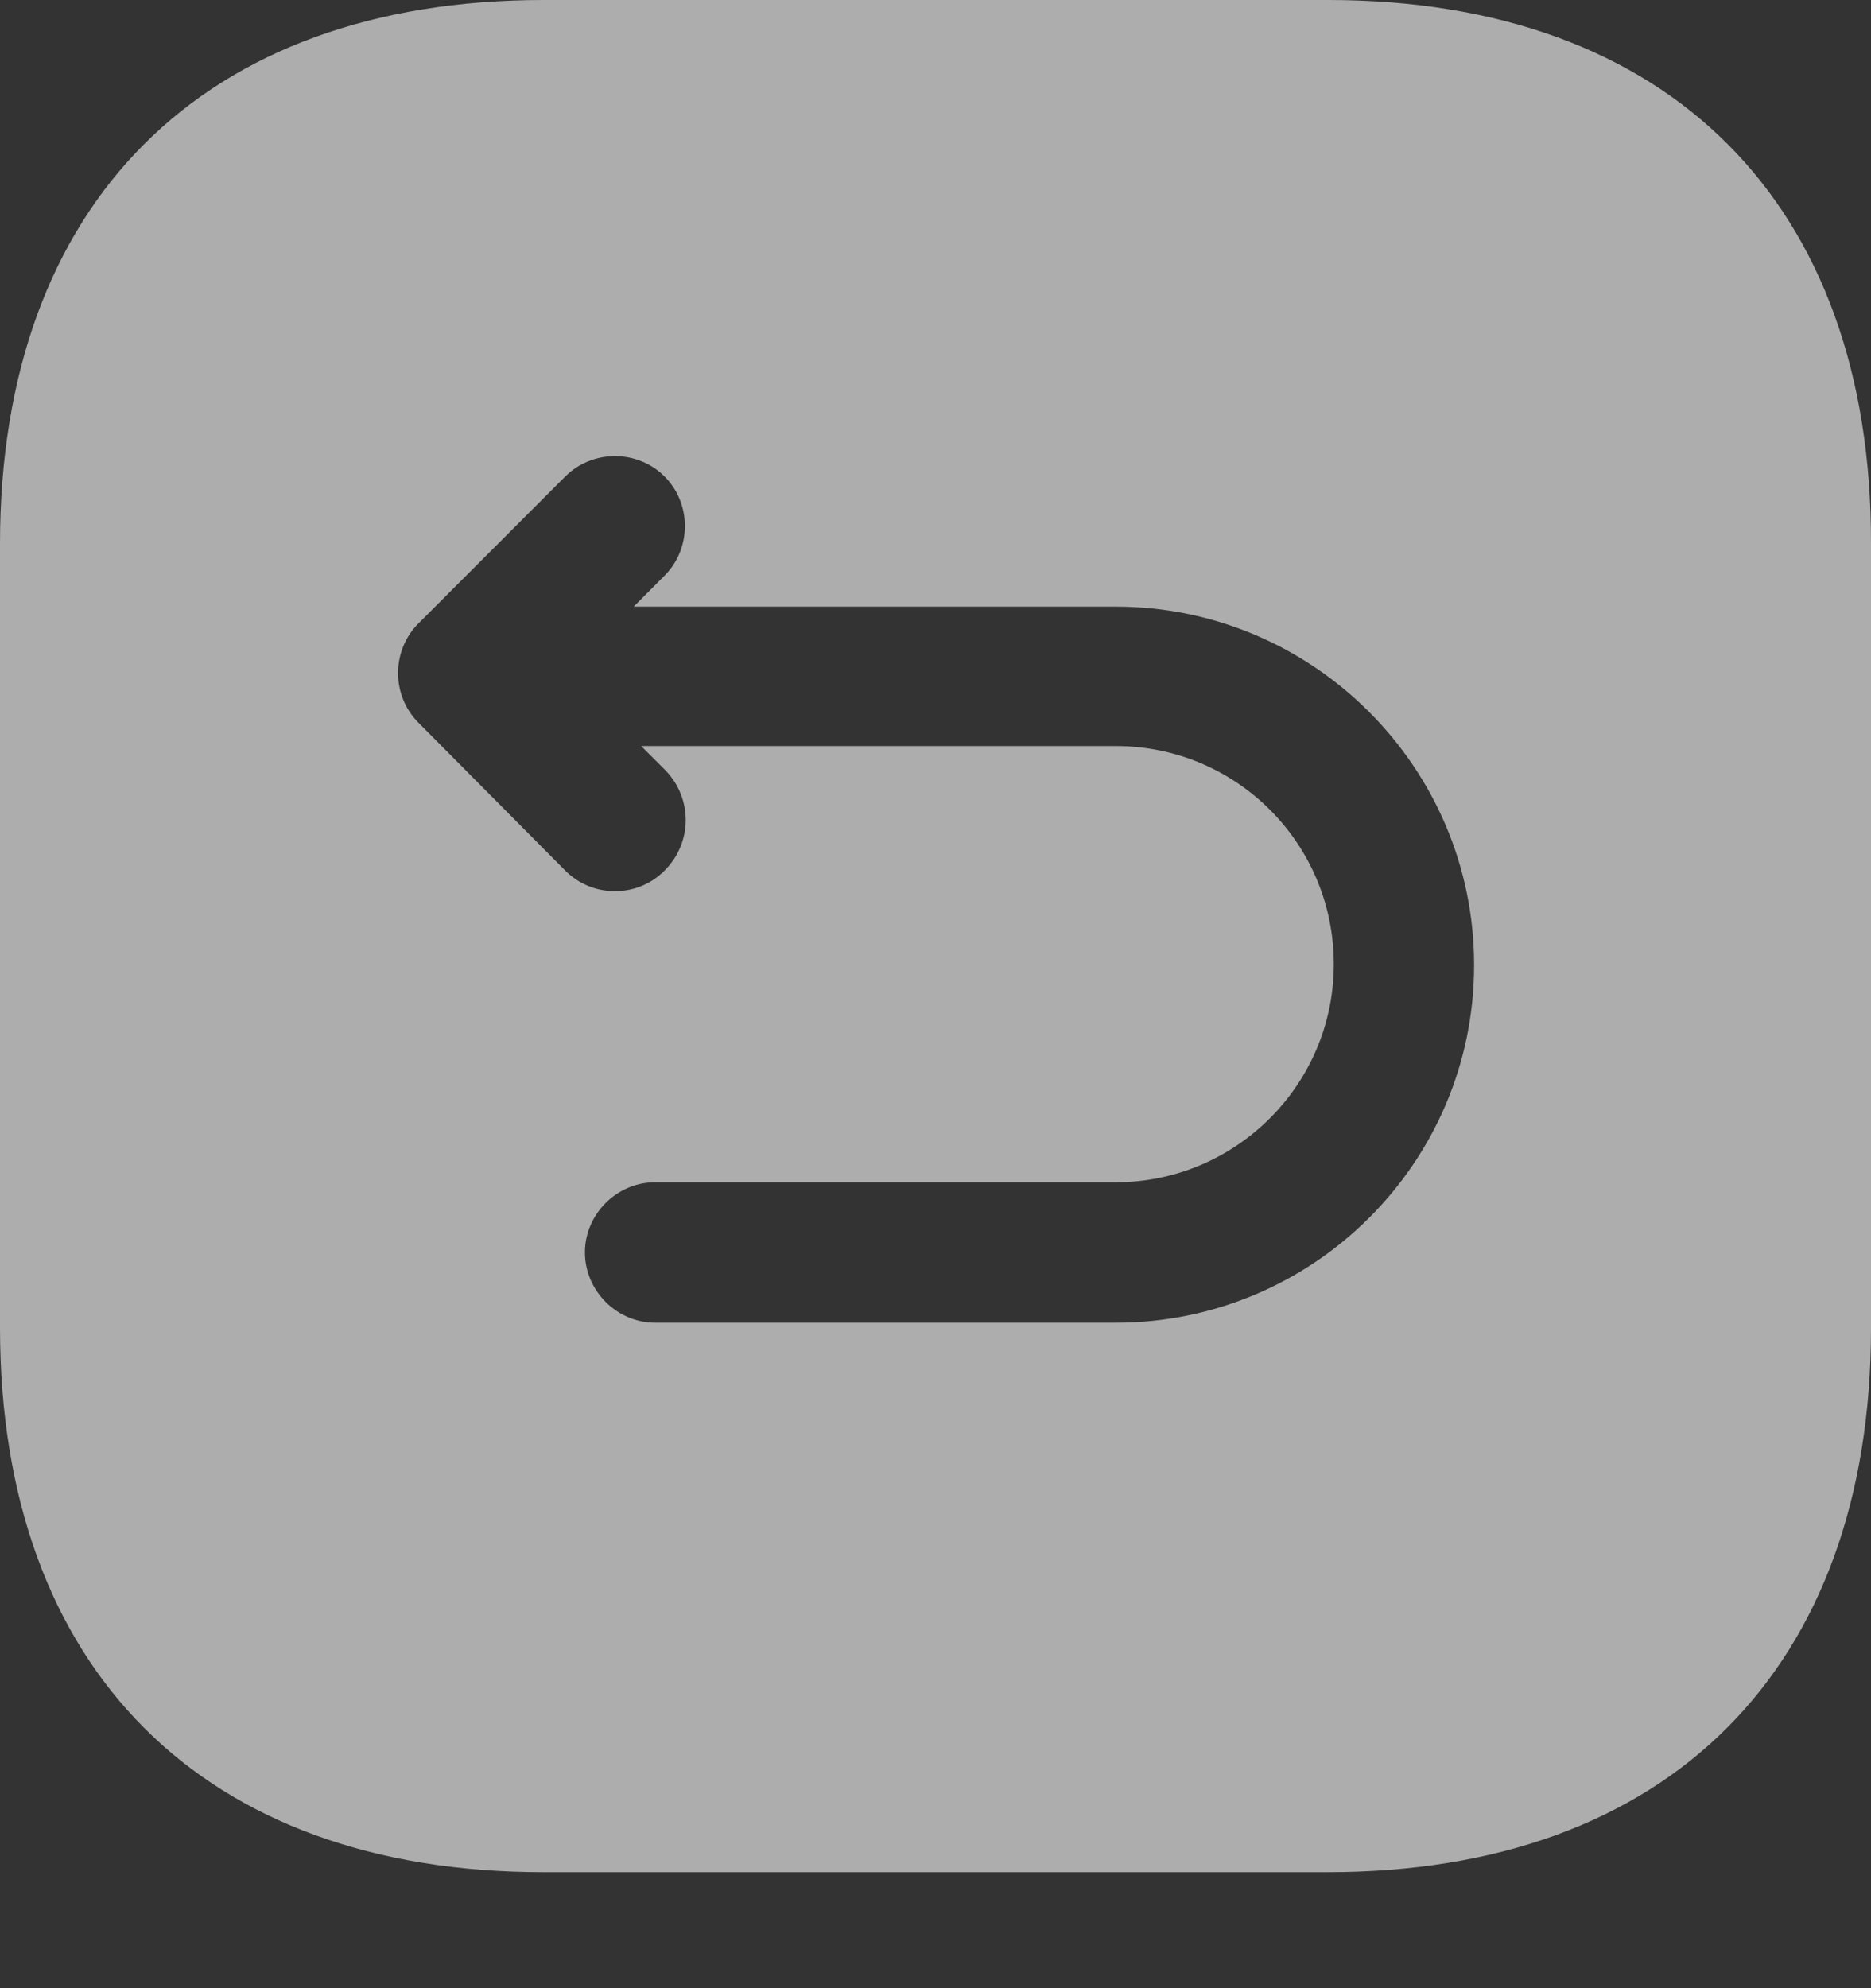 <svg width="16" height="17" viewBox="0 0 16 17" fill="none" xmlns="http://www.w3.org/2000/svg">
<rect x="0" y="0" width="16" height="17" fill="#333333" stroke="none"/>
<path d="M11.358 0H4.65C1.737 0 0 1.737 0 4.65V11.35C0 14.271 1.737 16.008 4.65 16.008H11.35C14.263 16.008 16 14.271 16 11.358V4.65C16.008 1.737 14.271 0 11.358 0ZM9.541 11.31H5.603C5.275 11.31 5.002 11.037 5.002 10.709C5.002 10.381 5.275 10.109 5.603 10.109H9.541C10.565 10.109 11.406 9.277 11.406 8.244C11.406 7.212 10.573 6.379 9.541 6.379H5.483L5.691 6.587C5.923 6.827 5.923 7.204 5.683 7.444C5.563 7.564 5.411 7.62 5.259 7.62C5.107 7.62 4.954 7.564 4.834 7.444L3.578 6.179C3.346 5.947 3.346 5.563 3.578 5.331L4.834 4.074C5.067 3.842 5.451 3.842 5.683 4.074C5.915 4.306 5.915 4.69 5.683 4.922L5.419 5.187H9.541C11.23 5.187 12.606 6.563 12.606 8.252C12.606 9.941 11.23 11.31 9.541 11.31Z" fill="white" fill-opacity="0.6"/>
</svg>

